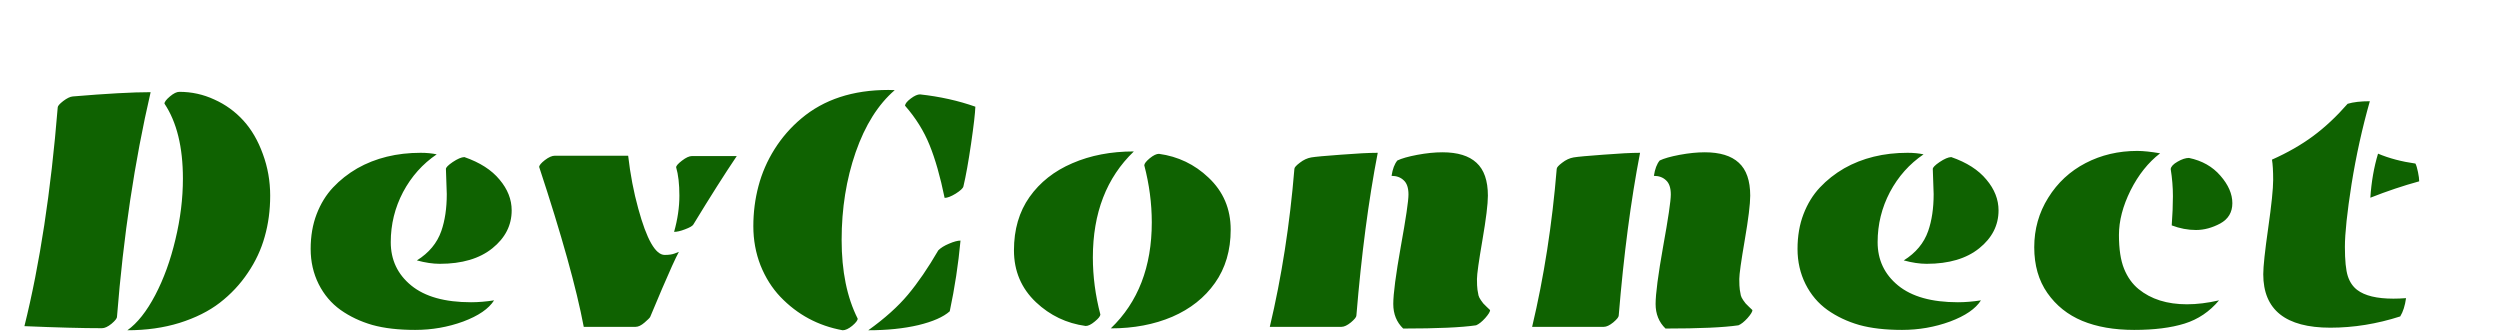 <svg width="436" height="58" viewBox="0 0 436 58" fill="none" xmlns="http://www.w3.org/2000/svg">
<path d="M22.22 57.596C23.967 56.345 25.585 54.3 27.075 51.46C28.564 48.62 29.735 45.394 30.589 41.78C31.463 38.166 31.9 34.621 31.9 31.146C31.9 25.646 30.828 21.288 28.683 18.071C28.683 17.773 29.001 17.356 29.636 16.82C30.272 16.284 30.818 16.016 31.274 16.016C33.419 16.016 35.454 16.462 37.38 17.356C39.326 18.23 41.014 19.451 42.444 21.02C43.873 22.588 45.005 24.534 45.839 26.857C46.693 29.161 47.12 31.583 47.12 34.125C47.12 36.667 46.802 39.05 46.167 41.273C45.551 43.497 44.569 45.602 43.218 47.588C41.888 49.574 40.26 51.311 38.334 52.8C36.427 54.27 34.084 55.441 31.304 56.315C28.544 57.169 25.516 57.596 22.22 57.596ZM17.782 57.238C14.366 57.238 9.859 57.119 4.259 56.881C6.94 46.099 8.876 33.38 10.067 18.726C10.067 18.488 10.385 18.12 11.021 17.624C11.676 17.128 12.232 16.86 12.688 16.82C18.606 16.323 23.133 16.075 26.27 16.075C23.471 28.148 21.515 41.204 20.403 55.243C20.403 55.521 20.085 55.928 19.45 56.464C18.814 56.98 18.258 57.238 17.782 57.238ZM80.986 27.394C83.686 28.327 85.732 29.637 87.122 31.325C88.531 32.993 89.236 34.78 89.236 36.687C89.236 39.288 88.114 41.492 85.871 43.299C83.627 45.106 80.569 46.009 76.697 46.009C75.486 46.009 74.155 45.811 72.706 45.414C74.81 44.103 76.23 42.395 76.965 40.291C77.6 38.464 77.918 36.319 77.918 33.857C77.918 33.38 77.868 31.921 77.769 29.479C77.749 29.22 78.146 28.813 78.96 28.257C79.794 27.701 80.47 27.413 80.986 27.394ZM76.161 26.917C73.698 28.585 71.743 30.779 70.293 33.499C68.863 36.22 68.148 39.129 68.148 42.227C68.148 45.324 69.34 47.846 71.723 49.792C74.106 51.738 77.58 52.711 82.147 52.711C83.398 52.711 84.739 52.602 86.168 52.383C85.235 53.853 83.438 55.084 80.777 56.077C78.117 57.05 75.327 57.536 72.408 57.536C69.489 57.536 66.997 57.248 64.932 56.672C62.867 56.077 61.02 55.203 59.392 54.051C57.783 52.9 56.512 51.4 55.579 49.554C54.646 47.687 54.179 45.642 54.179 43.418C54.179 41.174 54.527 39.149 55.222 37.342C55.917 35.535 56.87 33.986 58.081 32.695C59.292 31.405 60.702 30.293 62.31 29.359C65.507 27.552 69.191 26.649 73.361 26.649C74.393 26.649 75.327 26.738 76.161 26.917ZM117.919 29.181C117.919 28.922 118.257 28.535 118.932 28.019C119.627 27.483 120.213 27.215 120.689 27.215H128.493C126.428 30.273 123.896 34.264 120.898 39.188C120.739 39.427 120.263 39.695 119.468 39.993C118.694 40.291 118.058 40.44 117.562 40.44C118.178 38.255 118.485 36.15 118.485 34.125C118.485 32.1 118.297 30.451 117.919 29.181ZM101.806 57C100.535 50.269 97.944 40.976 94.032 29.121C94.032 28.843 94.359 28.446 95.015 27.93C95.69 27.413 96.276 27.155 96.772 27.155H109.55C109.927 30.432 110.513 33.499 111.307 36.359C112.777 41.76 114.315 44.46 115.924 44.46C116.639 44.46 117.205 44.381 117.622 44.222C118.058 44.044 118.317 43.944 118.396 43.924C117.78 45.076 116.807 47.211 115.477 50.328C114.167 53.446 113.472 55.094 113.392 55.273C113.313 55.431 112.985 55.759 112.409 56.255C111.833 56.752 111.317 57 110.86 57H101.806ZM164.742 34.512C163.987 30.819 163.113 27.751 162.121 25.309C161.128 22.846 159.698 20.553 157.832 18.428C157.871 18.071 158.209 17.654 158.844 17.177C159.48 16.701 160.016 16.462 160.453 16.462C163.908 16.84 167.125 17.555 170.103 18.607C170.063 19.759 169.815 21.903 169.358 25.041C168.902 28.178 168.455 30.67 168.018 32.517C167.939 32.834 167.492 33.251 166.678 33.768C165.864 34.264 165.218 34.512 164.742 34.512ZM167.512 41.959C167.134 46.069 166.509 50.179 165.635 54.29C164.523 55.282 162.696 56.087 160.155 56.702C157.613 57.298 154.704 57.596 151.428 57.596C154.307 55.531 156.61 53.465 158.338 51.4C160.085 49.315 161.853 46.734 163.64 43.656C164.076 43.219 164.702 42.832 165.516 42.495C166.35 42.137 167.015 41.959 167.512 41.959ZM149.581 55.57C149.581 55.868 149.263 56.285 148.628 56.821C147.993 57.338 147.437 57.596 146.96 57.596C142.691 56.821 139.067 54.875 136.088 51.758C134.639 50.229 133.487 48.402 132.633 46.277C131.799 44.133 131.382 41.859 131.382 39.456C131.382 37.034 131.68 34.701 132.276 32.457C132.872 30.193 133.805 28.049 135.076 26.023C136.366 23.978 137.925 22.191 139.752 20.662C143.684 17.346 148.737 15.688 154.913 15.688C155.389 15.688 155.766 15.698 156.044 15.718C153.145 18.22 150.872 21.834 149.224 26.56C147.595 31.266 146.781 36.359 146.781 41.839C146.781 47.3 147.715 51.877 149.581 55.57ZM197.744 26.411C192.978 30.978 190.595 37.143 190.595 44.907C190.595 48.203 191.032 51.52 191.906 54.855C191.886 55.153 191.558 55.56 190.923 56.077C190.307 56.593 189.781 56.851 189.344 56.851C186.008 56.394 183.119 55.014 180.677 52.711C178.115 50.288 176.834 47.27 176.834 43.656C176.834 40.023 177.738 36.925 179.545 34.363C181.372 31.782 183.864 29.816 187.021 28.466C190.178 27.096 193.752 26.411 197.744 26.411ZM193.723 57.268C198.488 52.701 200.871 46.535 200.871 38.772C200.871 35.475 200.434 32.159 199.561 28.823C199.58 28.525 199.898 28.118 200.514 27.602C201.149 27.086 201.685 26.828 202.122 26.828C205.458 27.284 208.337 28.664 210.76 30.968C213.341 33.39 214.632 36.419 214.632 40.052C214.632 43.666 213.718 46.764 211.892 49.345C210.085 51.907 207.603 53.873 204.445 55.243C201.288 56.593 197.714 57.268 193.723 57.268ZM233.962 57H221.453C223.518 48.303 224.947 39.119 225.742 29.449C225.742 29.21 226.059 28.853 226.695 28.377C227.33 27.88 227.995 27.572 228.69 27.453C229.405 27.334 231.133 27.175 233.873 26.977C236.633 26.758 238.768 26.649 240.277 26.649C238.668 34.969 237.427 44.431 236.554 55.034C236.554 55.292 236.236 55.69 235.601 56.226C234.965 56.742 234.419 57 233.962 57ZM244.715 57.298C243.563 56.186 242.987 54.756 242.987 53.009C242.987 51.261 243.424 47.925 244.298 43.001C245.191 38.077 245.638 35.048 245.638 33.916C245.638 32.765 245.36 31.941 244.804 31.444C244.268 30.928 243.563 30.67 242.689 30.67C242.868 29.479 243.206 28.585 243.702 27.989C244.437 27.632 245.589 27.304 247.157 27.006C248.746 26.709 250.215 26.56 251.565 26.56C254.206 26.56 256.182 27.165 257.493 28.377C258.823 29.588 259.488 31.504 259.488 34.125C259.488 35.594 259.171 38.176 258.535 41.869C257.9 45.562 257.582 47.826 257.582 48.66C257.582 49.494 257.612 50.12 257.671 50.537C257.751 50.954 257.81 51.281 257.85 51.52C257.91 51.758 258.049 52.036 258.267 52.353C258.486 52.651 258.625 52.84 258.684 52.919C258.744 52.979 258.942 53.178 259.28 53.515C259.617 53.833 259.816 54.022 259.875 54.081C259.875 54.359 259.588 54.826 259.012 55.481C258.436 56.116 257.91 56.533 257.433 56.732C254.891 57.109 250.652 57.298 244.715 57.298ZM279.712 57H267.203C269.268 48.303 270.697 39.119 271.492 29.449C271.492 29.21 271.809 28.853 272.445 28.377C273.08 27.88 273.745 27.572 274.44 27.453C275.155 27.334 276.883 27.175 279.623 26.977C282.383 26.758 284.518 26.649 286.027 26.649C284.418 34.969 283.177 44.431 282.304 55.034C282.304 55.292 281.986 55.69 281.351 56.226C280.715 56.742 280.169 57 279.712 57ZM290.465 57.298C289.313 56.186 288.737 54.756 288.737 53.009C288.737 51.261 289.174 47.925 290.048 43.001C290.941 38.077 291.388 35.048 291.388 33.916C291.388 32.765 291.11 31.941 290.554 31.444C290.018 30.928 289.313 30.67 288.439 30.67C288.618 29.479 288.956 28.585 289.452 27.989C290.187 27.632 291.339 27.304 292.907 27.006C294.496 26.709 295.965 26.56 297.315 26.56C299.956 26.56 301.932 27.165 303.243 28.377C304.573 29.588 305.238 31.504 305.238 34.125C305.238 35.594 304.921 38.176 304.285 41.869C303.65 45.562 303.332 47.826 303.332 48.66C303.332 49.494 303.362 50.12 303.421 50.537C303.501 50.954 303.56 51.281 303.6 51.52C303.66 51.758 303.799 52.036 304.017 52.353C304.236 52.651 304.375 52.84 304.434 52.919C304.494 52.979 304.692 53.178 305.03 53.515C305.367 53.833 305.566 54.022 305.625 54.081C305.625 54.359 305.338 54.826 304.762 55.481C304.186 56.116 303.66 56.533 303.183 56.732C300.641 57.109 296.402 57.298 290.465 57.298ZM340.295 27.394C342.996 28.327 345.041 29.637 346.431 31.325C347.841 32.993 348.546 34.78 348.546 36.687C348.546 39.288 347.424 41.492 345.18 43.299C342.936 45.106 339.878 46.009 336.006 46.009C334.795 46.009 333.465 45.811 332.015 45.414C334.12 44.103 335.54 42.395 336.274 40.291C336.91 38.464 337.228 36.319 337.228 33.857C337.228 33.38 337.178 31.921 337.079 29.479C337.059 29.22 337.456 28.813 338.27 28.257C339.104 27.701 339.779 27.413 340.295 27.394ZM335.47 26.917C333.008 28.585 331.052 30.779 329.603 33.499C328.173 36.22 327.458 39.129 327.458 42.227C327.458 45.324 328.649 47.846 331.032 49.792C333.415 51.738 336.89 52.711 341.457 52.711C342.708 52.711 344.048 52.602 345.478 52.383C344.545 53.853 342.748 55.084 340.087 56.077C337.426 57.05 334.636 57.536 331.717 57.536C328.798 57.536 326.306 57.248 324.241 56.672C322.176 56.077 320.329 55.203 318.701 54.051C317.093 52.9 315.822 51.4 314.889 49.554C313.955 47.687 313.489 45.642 313.489 43.418C313.489 41.174 313.836 39.149 314.531 37.342C315.226 35.535 316.179 33.986 317.391 32.695C318.602 31.405 320.012 30.293 321.62 29.359C324.817 27.552 328.5 26.649 332.67 26.649C333.703 26.649 334.636 26.738 335.47 26.917ZM381.756 27.543C384.04 28.019 385.867 29.052 387.237 30.64C388.627 32.229 389.322 33.827 389.322 35.435C389.322 37.024 388.617 38.206 387.207 38.98C385.797 39.734 384.387 40.112 382.978 40.112C381.568 40.112 380.158 39.844 378.748 39.308C378.887 37.441 378.957 35.743 378.957 34.214C378.957 32.666 378.827 31.087 378.569 29.479C378.629 29.042 379.026 28.615 379.761 28.198C380.515 27.761 381.181 27.543 381.756 27.543ZM376.723 26.738C374.658 28.327 372.94 30.481 371.57 33.202C370.22 35.922 369.544 38.513 369.544 40.976C369.544 43.438 369.842 45.404 370.438 46.873C371.034 48.342 371.878 49.524 372.97 50.417C375.134 52.185 377.944 53.068 381.399 53.068C383.146 53.068 385.013 52.84 386.999 52.383C385.35 54.349 383.345 55.699 380.982 56.434C378.619 57.169 375.69 57.536 372.195 57.536C368.701 57.536 365.682 57.01 363.141 55.958C360.619 54.905 358.593 53.287 357.064 51.102C355.535 48.918 354.771 46.258 354.771 43.12C354.771 39.963 355.585 37.084 357.213 34.482C358.842 31.861 361.016 29.846 363.736 28.436C366.457 27.026 369.455 26.321 372.731 26.321C373.784 26.321 375.114 26.46 376.723 26.738ZM418.601 55.183C414.53 56.494 410.469 57.149 406.418 57.149C398.615 57.149 394.713 54.041 394.713 47.826C394.713 46.476 395.001 43.785 395.577 39.754C396.153 35.704 396.44 32.914 396.44 31.385C396.44 29.836 396.371 28.654 396.232 27.84C398.952 26.629 401.345 25.259 403.41 23.73C405.475 22.201 407.481 20.325 409.427 18.101C410.42 17.803 411.71 17.654 413.299 17.654C411.968 22.34 410.906 27.155 410.112 32.1C409.337 37.044 408.95 40.698 408.95 43.06C408.95 45.404 409.119 47.101 409.457 48.154C409.794 49.186 410.34 49.991 411.095 50.566C412.425 51.579 414.53 52.085 417.409 52.085C418.104 52.085 418.839 52.056 419.613 51.996C419.435 53.307 419.097 54.369 418.601 55.183ZM413.388 34.482C413.567 31.722 414.014 29.161 414.729 26.798C416.674 27.612 418.849 28.188 421.251 28.525C421.41 28.823 421.559 29.32 421.698 30.015C421.837 30.69 421.907 31.226 421.907 31.623C419.147 32.378 416.307 33.331 413.388 34.482Z" fill="#0F6201"/>
</svg>
